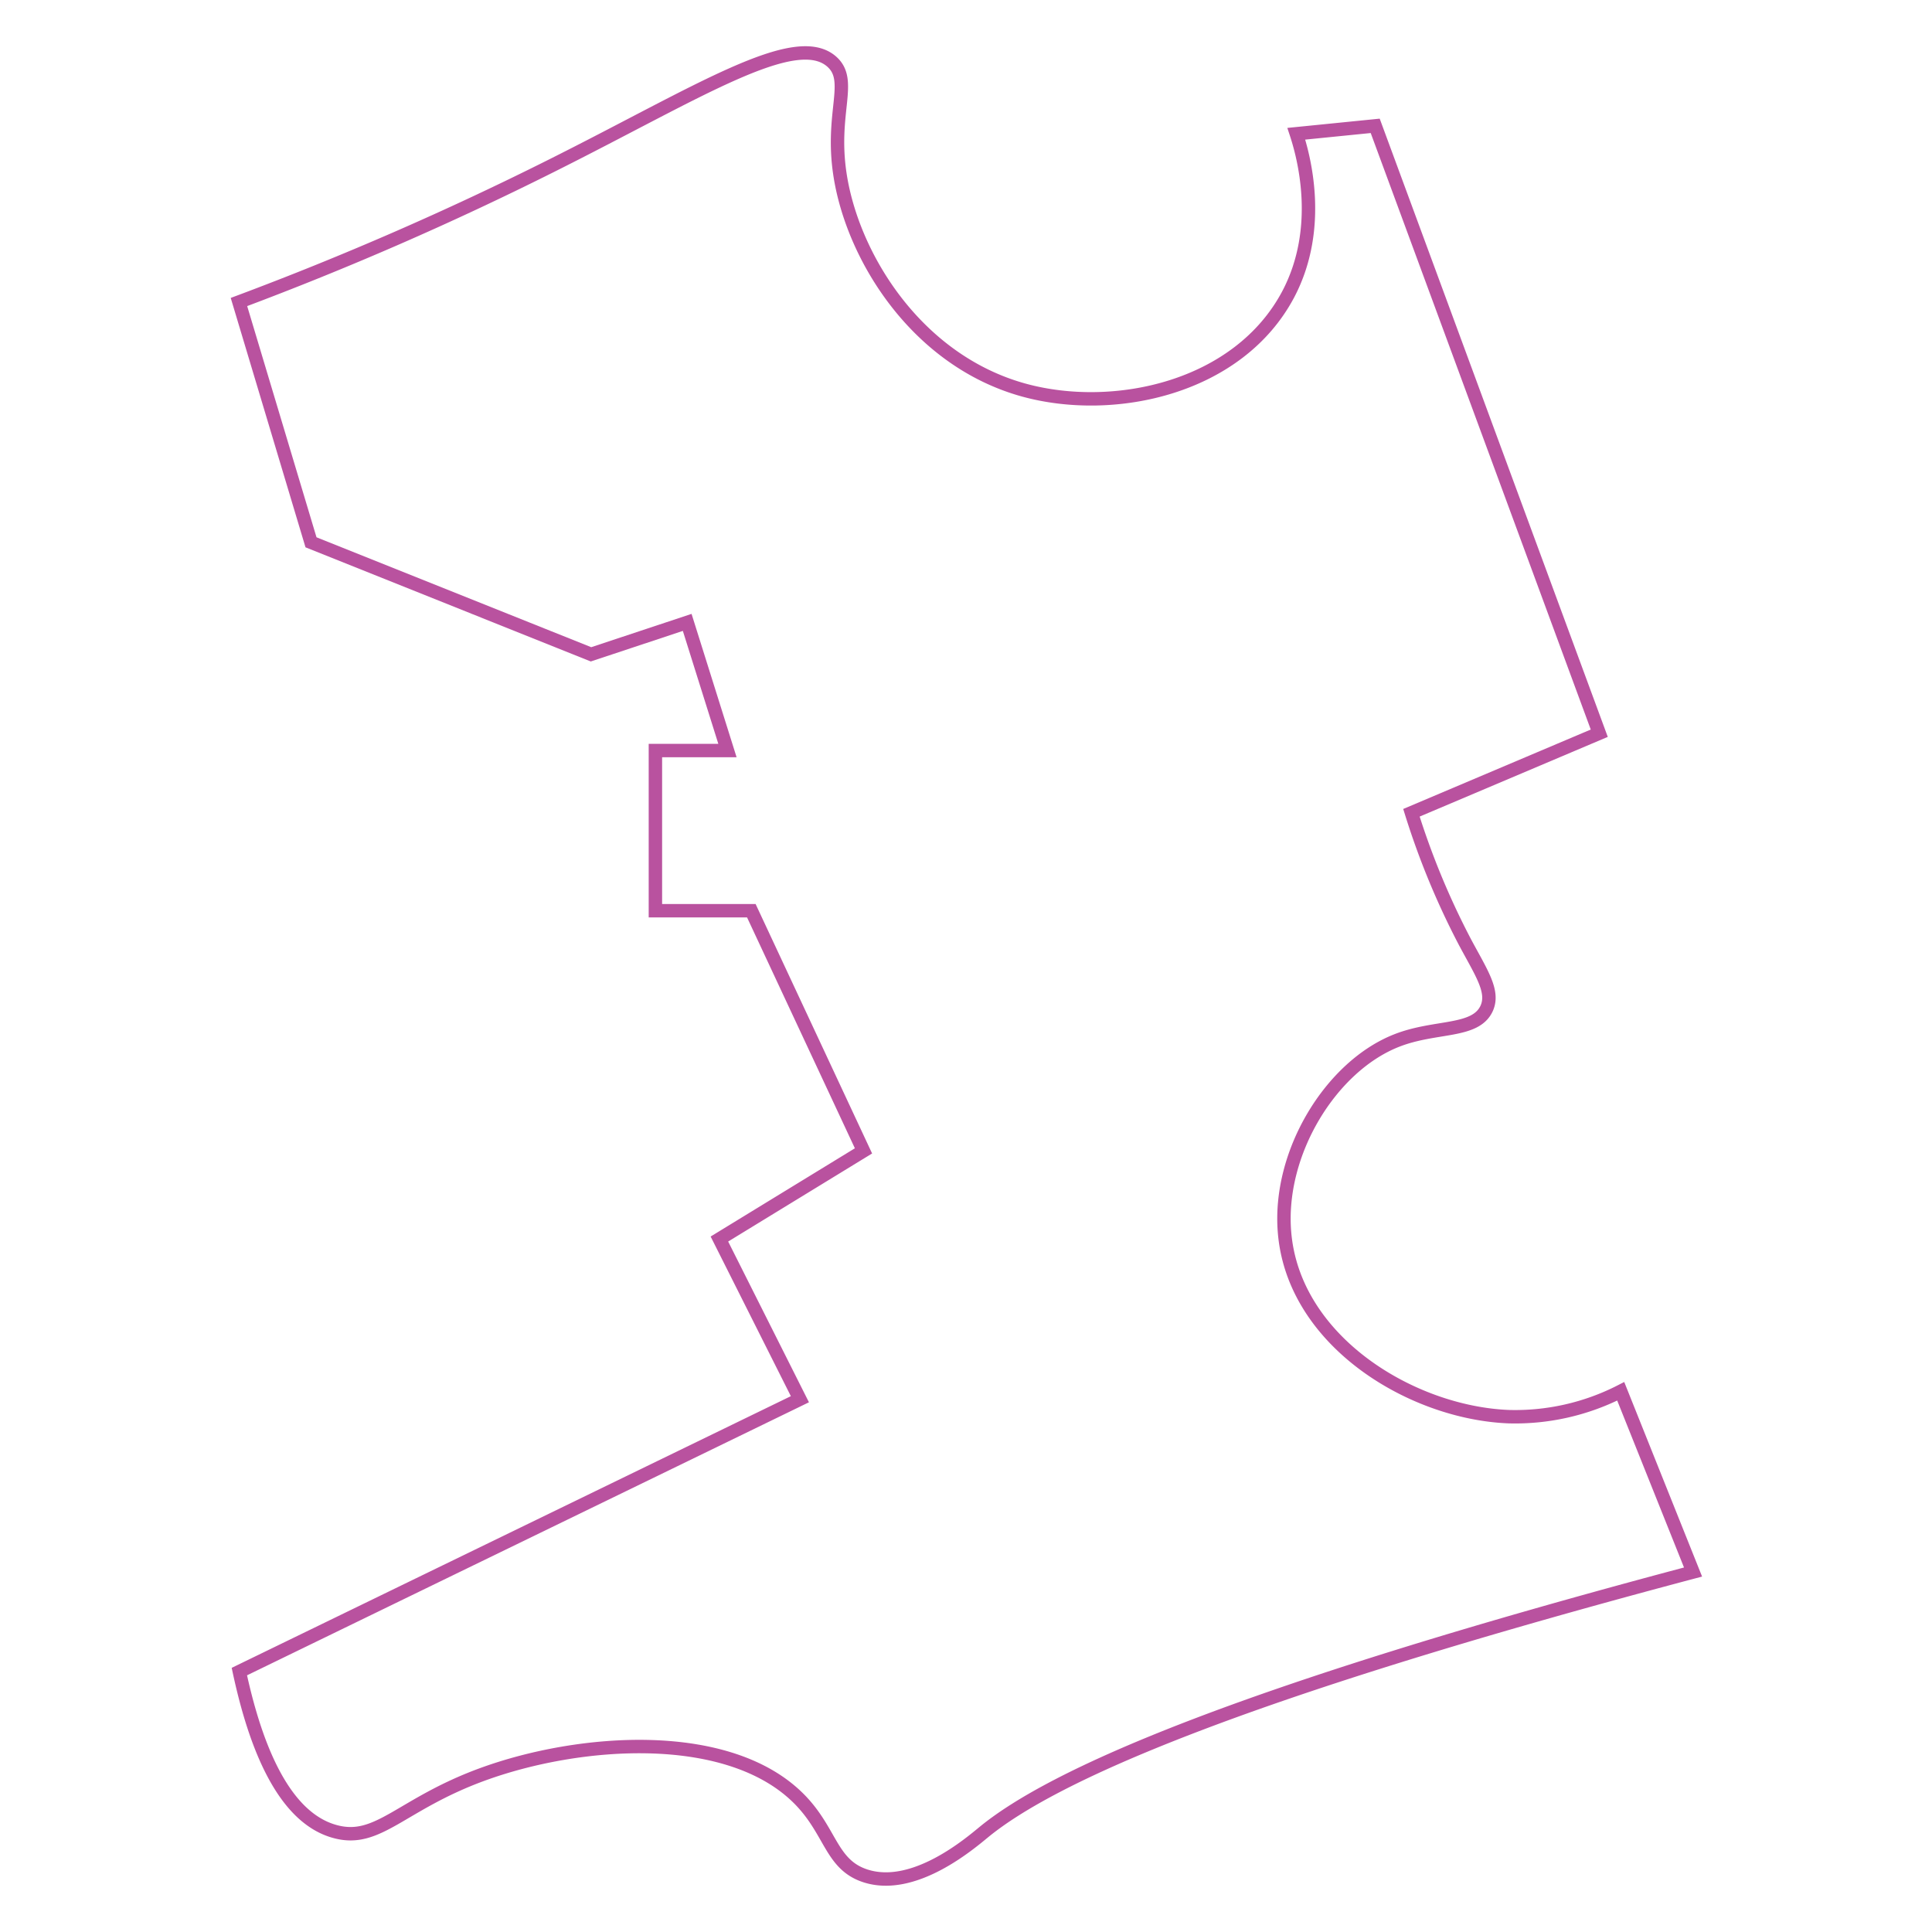 <svg xmlns="http://www.w3.org/2000/svg" viewBox="0 0 144 144"><defs><style>.a{fill:none;stroke:#b9529f;stroke-miterlimit:10;}</style></defs><path class="a" d="M25,136.52c-4.16-1.1-6.14-7.19-7.16-11.93l41.78-20.3-6-11.94,10.74-6.57L56,67.88H48.85V55.94h5.37l-3-9.55-7.17,2.38L23.18,40.42,17.81,22.51A238,238,0,0,0,41.09,12.36C52,6.9,59.27,2.17,62,4.6c1.59,1.42-.09,3.75.6,8.36.92,6.16,5.71,13.92,13.73,16.12,6.72,1.84,16-.15,19.7-7.17,2.62-5,1.11-10.36.59-11.94l5.88-.59,16.7,45.27-14,5.93a57.84,57.84,0,0,0,4,9.66c1.22,2.28,2.16,3.64,1.62,4.89C110,77,107,76.41,104.09,77.56c-4.88,1.92-8.84,8.34-8.35,14.28.66,8.11,9.44,13.46,16.71,13.75a17.28,17.28,0,0,0,8.35-1.89l5.39,13.47c-34.55,9.17-47.81,15.27-52.82,19.35-1.05.86-5.25,4.49-8.89,3.29-2.54-.84-2.53-3.27-4.85-5.66-5.23-5.37-16.43-4.56-23.72-1.88C29.87,134.49,28.19,137.38,25,136.52Z"/></svg>